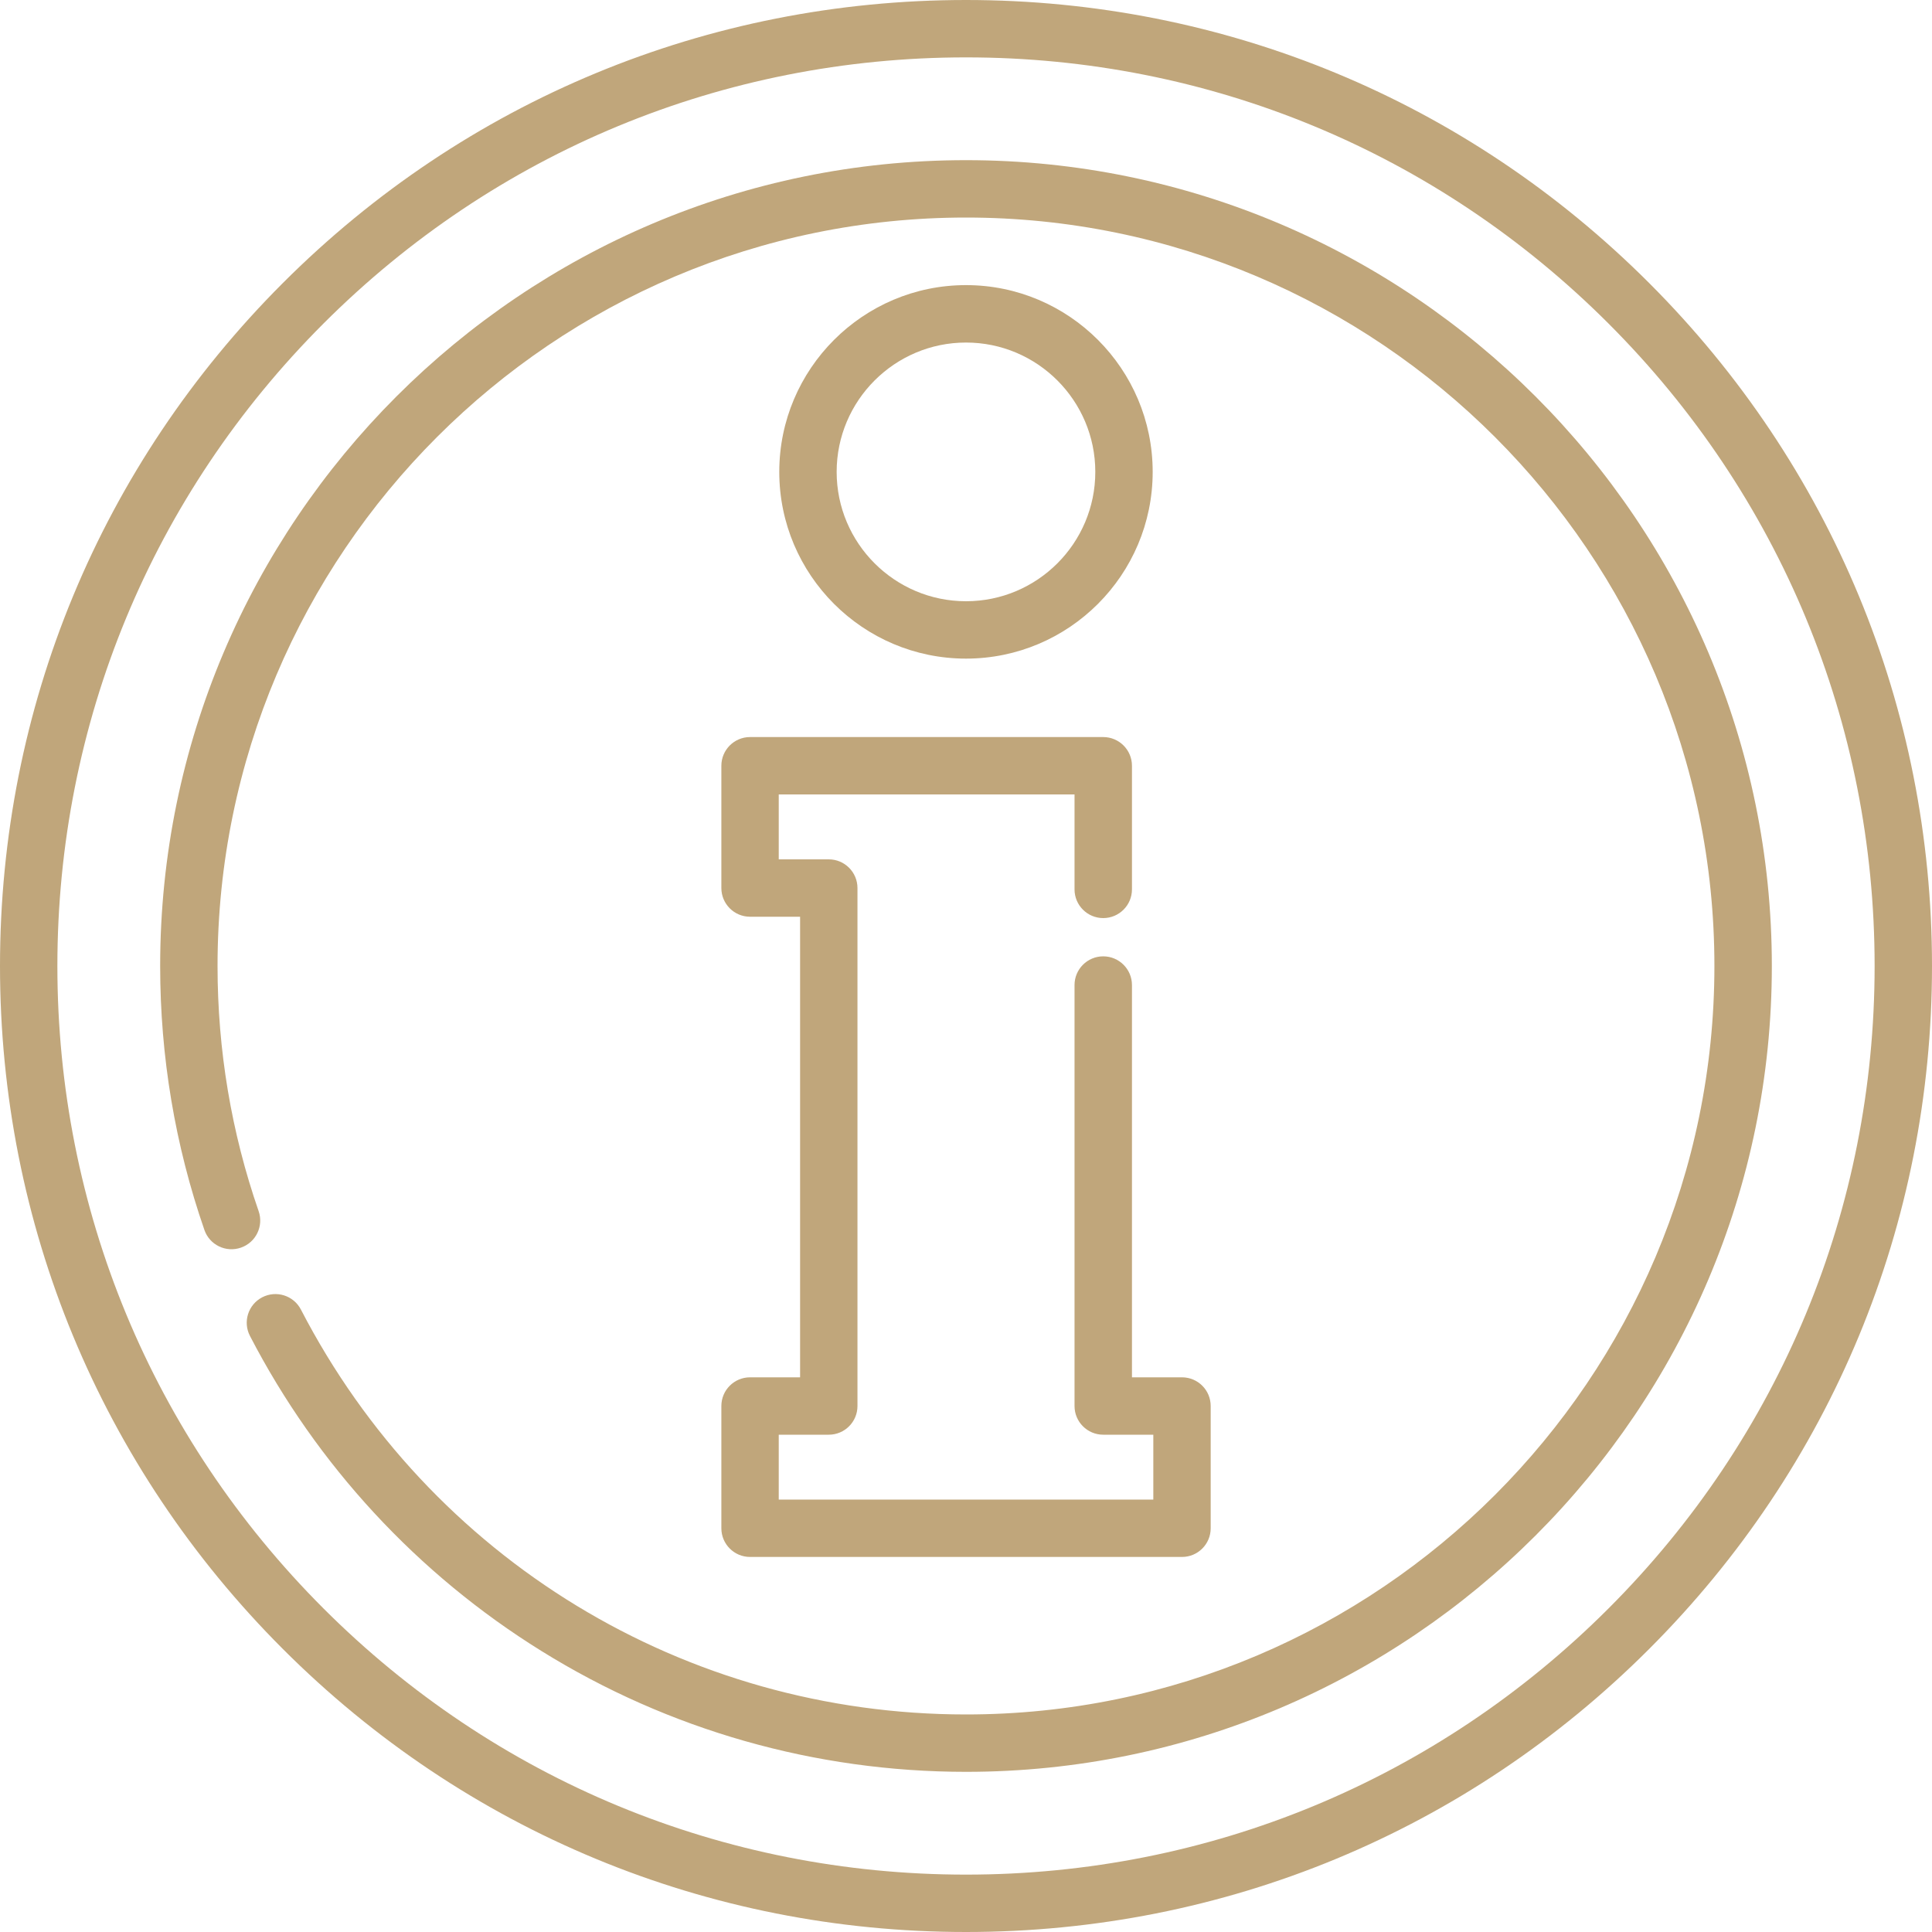 <svg width="40" height="40" viewBox="0 0 40 40" fill="none" xmlns="http://www.w3.org/2000/svg">
<path d="M20 13.636C17.868 13.636 16.134 11.902 16.134 9.77C16.134 7.638 17.868 5.903 20 5.903C22.132 5.903 23.865 7.638 23.865 9.77C23.865 11.902 22.132 13.636 20 13.636ZM20 7.092C18.524 7.092 17.322 8.293 17.322 9.77C17.322 11.247 18.524 12.448 20 12.448C21.477 12.448 22.677 11.247 22.677 9.77C22.677 8.293 21.477 7.092 20 7.092Z" fill="#C0A67B"/>
<path d="M24.472 32.235H15.529C15.201 32.235 14.935 31.969 14.935 31.641V29.11C14.935 28.781 15.201 28.516 15.529 28.516H16.565V18.98H15.529C15.201 18.98 14.935 18.714 14.935 18.386V15.854C14.935 15.526 15.201 15.26 15.529 15.26H22.841C23.169 15.26 23.436 15.526 23.436 15.854V18.414C23.436 18.742 23.169 19.008 22.841 19.008C22.513 19.008 22.247 18.742 22.247 18.414V16.448H16.123V17.792H17.159C17.487 17.792 17.753 18.058 17.753 18.386V29.11C17.753 29.438 17.487 29.704 17.159 29.704H16.123V31.047H23.878V29.704H22.841C22.513 29.704 22.247 29.438 22.247 29.11V20.394C22.247 20.066 22.513 19.8 22.841 19.8C23.169 19.8 23.436 20.066 23.436 20.394V28.516H24.472C24.8 28.516 25.066 28.781 25.066 29.11V31.641C25.066 31.969 24.8 32.235 24.472 32.235Z" fill="#C0A67B"/>
<path d="M20 40C14.658 40 9.635 37.92 5.858 34.142C2.08 30.365 0 25.342 0 20C0 14.658 2.08 9.635 5.858 5.858C9.635 2.08 14.658 0 20 0C25.342 0 30.365 2.08 34.142 5.858C37.92 9.635 40 14.658 40 20C40 25.342 37.92 30.365 34.142 34.142C30.365 37.92 25.342 40 20 40ZM20 1.188C14.975 1.188 10.251 3.145 6.698 6.698C3.145 10.251 1.188 14.975 1.188 20C1.188 25.025 3.145 29.749 6.698 33.302C10.251 36.855 14.975 38.812 20 38.812C25.025 38.812 29.749 36.855 33.302 33.302C36.855 29.749 38.812 25.025 38.812 20C38.812 14.975 36.855 10.251 33.302 6.698C29.749 3.145 25.025 1.188 20 1.188Z" fill="#C0A67B"/>
<path d="M20 36.684C16.883 36.684 13.842 35.819 11.208 34.181C8.645 32.59 6.56 30.334 5.175 27.659C5.024 27.368 5.138 27.01 5.429 26.859C5.721 26.708 6.079 26.822 6.23 27.113C8.906 32.284 14.183 35.496 20 35.496C28.544 35.496 35.495 28.544 35.495 20C35.495 11.456 28.544 4.504 20 4.504C11.456 4.504 4.504 11.456 4.504 20C4.504 21.74 4.79 23.448 5.355 25.076C5.462 25.386 5.298 25.724 4.988 25.831C4.678 25.939 4.339 25.775 4.232 25.465C3.624 23.711 3.316 21.873 3.316 20C3.316 10.8 10.8 3.316 20 3.316C29.199 3.316 36.684 10.801 36.684 20C36.684 29.199 29.2 36.684 20 36.684Z" fill="#C0A67B"/>
</svg>
